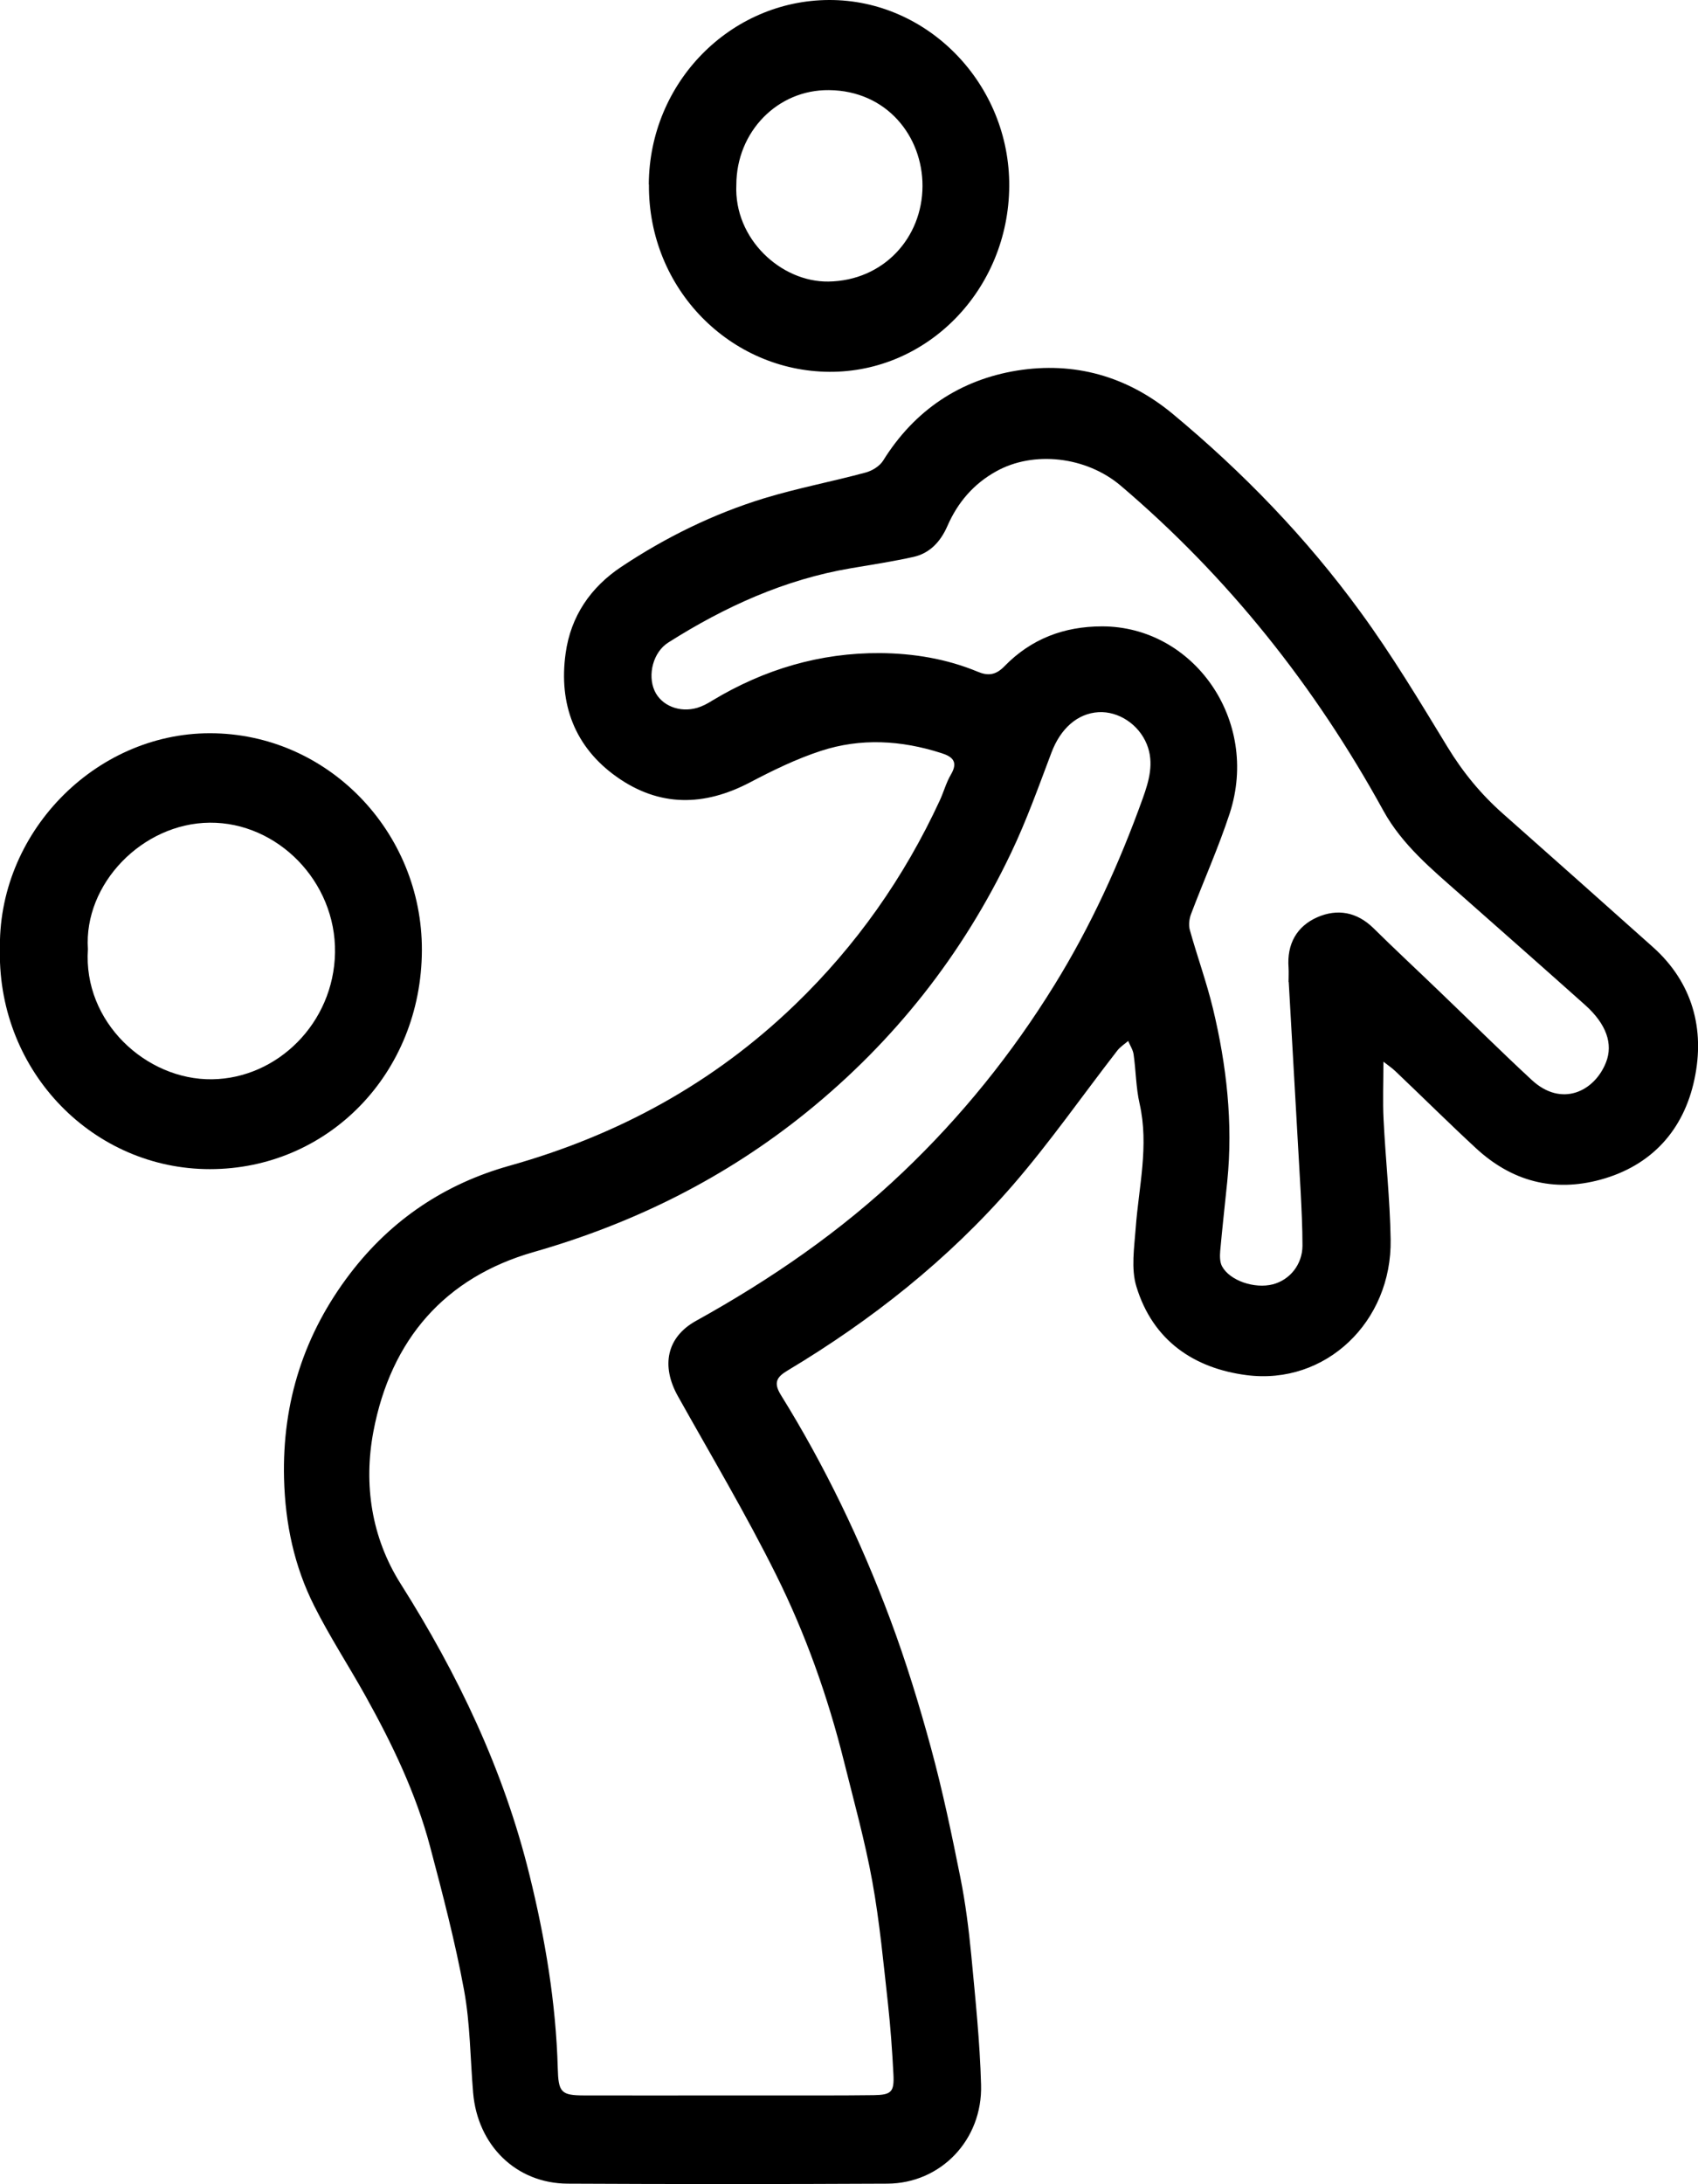 <svg width="63" height="81" viewBox="0 0 63 81" fill="none" xmlns="http://www.w3.org/2000/svg">
<g clip-path="url(#clip0_198_331)">
<path d="M51.329 39.384C51.329 40.16 51.3 40.84 51.334 41.516C51.407 43.002 51.572 44.477 51.596 45.963C51.65 49.015 49.185 51.377 46.249 50.996C44.314 50.746 42.773 49.726 42.161 47.705C41.961 47.049 42.083 46.274 42.136 45.558C42.248 44.017 42.637 42.496 42.282 40.93C42.146 40.335 42.146 39.705 42.059 39.099C42.034 38.929 41.927 38.769 41.859 38.604C41.723 38.719 41.568 38.819 41.456 38.959C40.163 40.625 38.952 42.366 37.577 43.952C35.175 46.719 32.336 48.96 29.22 50.826C28.807 51.072 28.695 51.282 28.972 51.732C30.601 54.354 31.938 57.135 33.022 60.032C33.61 61.603 34.106 63.219 34.548 64.845C34.976 66.421 35.311 68.022 35.632 69.628C35.822 70.574 35.943 71.539 36.036 72.5C36.186 74.101 36.356 75.707 36.4 77.313C36.459 79.354 34.908 80.97 32.925 80.98C28.968 81 25.011 81 21.058 80.98C19.148 80.97 17.719 79.559 17.554 77.608C17.447 76.337 17.447 75.051 17.218 73.806C16.888 72.014 16.426 70.248 15.959 68.487C15.434 66.501 14.55 64.67 13.558 62.889C12.936 61.773 12.236 60.703 11.662 59.562C10.918 58.091 10.583 56.51 10.539 54.839C10.466 51.982 11.293 49.45 12.994 47.224C14.525 45.223 16.513 43.902 18.9 43.232C22.901 42.111 26.464 40.185 29.507 37.248C31.763 35.072 33.542 32.55 34.869 29.683C35.015 29.368 35.107 29.018 35.282 28.723C35.569 28.237 35.321 28.052 34.922 27.927C33.44 27.452 31.938 27.362 30.455 27.847C29.551 28.142 28.676 28.568 27.83 29.013C26.124 29.909 24.461 29.933 22.872 28.803C21.331 27.707 20.723 26.116 20.986 24.23C21.175 22.849 21.919 21.773 23.056 21.018C24.704 19.922 26.469 19.057 28.345 18.481C29.59 18.101 30.873 17.861 32.127 17.521C32.361 17.456 32.633 17.291 32.764 17.086C33.936 15.199 35.637 14.084 37.732 13.743C39.847 13.403 41.811 13.939 43.517 15.354C46.118 17.516 48.465 19.937 50.468 22.684C51.64 24.285 52.67 26.001 53.706 27.702C54.279 28.643 54.955 29.463 55.767 30.179C57.624 31.825 59.481 33.471 61.333 35.127C62.796 36.438 63.263 38.164 62.869 40.02C62.47 41.916 61.27 43.232 59.383 43.747C57.638 44.222 56.083 43.807 54.751 42.571C53.745 41.641 52.768 40.67 51.771 39.724C51.654 39.609 51.513 39.519 51.324 39.369L51.329 39.384ZM26.95 77.708C27.587 77.708 28.224 77.708 28.861 77.708C30.047 77.708 31.233 77.713 32.419 77.698C33.075 77.688 33.182 77.578 33.148 76.922C33.104 76.057 33.041 75.191 32.949 74.336C32.779 72.81 32.638 71.279 32.365 69.773C32.093 68.272 31.68 66.791 31.311 65.31C30.713 62.914 29.886 60.592 28.793 58.396C27.67 56.14 26.381 53.973 25.152 51.777C24.524 50.656 24.729 49.591 25.822 48.985C28.593 47.449 31.194 45.668 33.513 43.457C35.676 41.396 37.543 39.084 39.122 36.528C40.469 34.351 41.529 32.025 42.399 29.608C42.632 28.958 42.827 28.288 42.55 27.602C42.248 26.857 41.495 26.371 40.761 26.411C39.973 26.456 39.346 27.022 39.011 27.912C38.539 29.158 38.092 30.419 37.518 31.619C35.71 35.417 33.172 38.619 29.94 41.236C26.911 43.687 23.518 45.368 19.809 46.429C16.509 47.369 14.501 49.671 13.854 53.088C13.485 55.039 13.777 57.015 14.866 58.736C16.99 62.093 18.691 65.641 19.649 69.548C20.227 71.894 20.626 74.271 20.694 76.692C20.718 77.593 20.811 77.708 21.681 77.708C23.436 77.713 25.191 77.708 26.945 77.708H26.95ZM47.824 36.417C47.824 36.417 47.814 36.417 47.809 36.417C47.809 36.242 47.819 36.062 47.809 35.887C47.741 35.007 48.115 34.351 48.874 34.016C49.618 33.691 50.342 33.816 50.959 34.421C51.776 35.227 52.617 36.007 53.443 36.803C54.571 37.883 55.684 38.989 56.831 40.05C57.94 41.08 59.165 40.475 59.588 39.394C59.855 38.714 59.602 37.978 58.815 37.273C57.274 35.897 55.723 34.531 54.177 33.166C53.122 32.235 52.024 31.329 51.329 30.069C48.786 25.441 45.573 21.408 41.587 18.016C40.304 16.925 38.345 16.705 36.959 17.481C36.128 17.941 35.535 18.627 35.151 19.507C34.898 20.087 34.499 20.518 33.892 20.653C33.124 20.823 32.346 20.943 31.573 21.073C29.118 21.488 26.892 22.499 24.792 23.83C24.233 24.185 24.019 25.026 24.286 25.616C24.534 26.166 25.215 26.446 25.881 26.246C26.075 26.186 26.26 26.086 26.435 25.976C28.355 24.82 30.431 24.205 32.657 24.22C33.892 24.23 35.117 24.43 36.274 24.91C36.643 25.066 36.94 25.05 37.27 24.705C38.262 23.69 39.477 23.229 40.892 23.229C44.275 23.229 46.749 26.701 45.627 30.159C45.213 31.424 44.664 32.645 44.193 33.891C44.124 34.071 44.095 34.301 44.144 34.481C44.416 35.462 44.766 36.417 45.004 37.403C45.51 39.509 45.753 41.646 45.534 43.817C45.447 44.678 45.349 45.538 45.272 46.399C45.257 46.584 45.257 46.804 45.34 46.959C45.627 47.494 46.55 47.804 47.226 47.629C47.858 47.464 48.32 46.894 48.325 46.199C48.325 45.528 48.291 44.853 48.257 44.182C48.111 41.586 47.96 38.994 47.814 36.398L47.824 36.417Z" fill="black"/>
<path d="M-0 35.287C-0.131 30.929 3.5 27.192 7.787 27.192C12.158 27.192 15.667 30.849 15.653 35.237C15.638 39.83 12.153 43.357 7.787 43.357C3.476 43.357 -0.049 39.779 -0.005 35.292L-0 35.287ZM3.262 35.202C3.077 37.898 5.42 40.055 7.865 40.025C10.291 39.995 12.386 37.938 12.43 35.327C12.469 32.68 10.286 30.489 7.783 30.509C5.284 30.529 3.101 32.78 3.262 35.197V35.202Z" fill="black"/>
<path d="M24.072 6.839C24.092 3.047 27.106 0.015 30.756 -7.56645e-06C34.436 -0.015 37.474 3.132 37.445 6.914C37.416 10.727 34.431 13.809 30.771 13.789C27.106 13.768 24.048 10.727 24.077 6.844L24.072 6.839ZM27.32 6.854C27.227 8.865 28.987 10.466 30.737 10.441C32.779 10.411 34.222 8.82 34.227 6.899C34.232 5.058 32.905 3.362 30.756 3.342C28.846 3.322 27.324 4.888 27.32 6.854Z" fill="black"/>
</g>
<defs>
<clipPath id="clip0_198_331">
<rect width="63" height="81" fill="white"/>
</clipPath>
</defs>
</svg>
